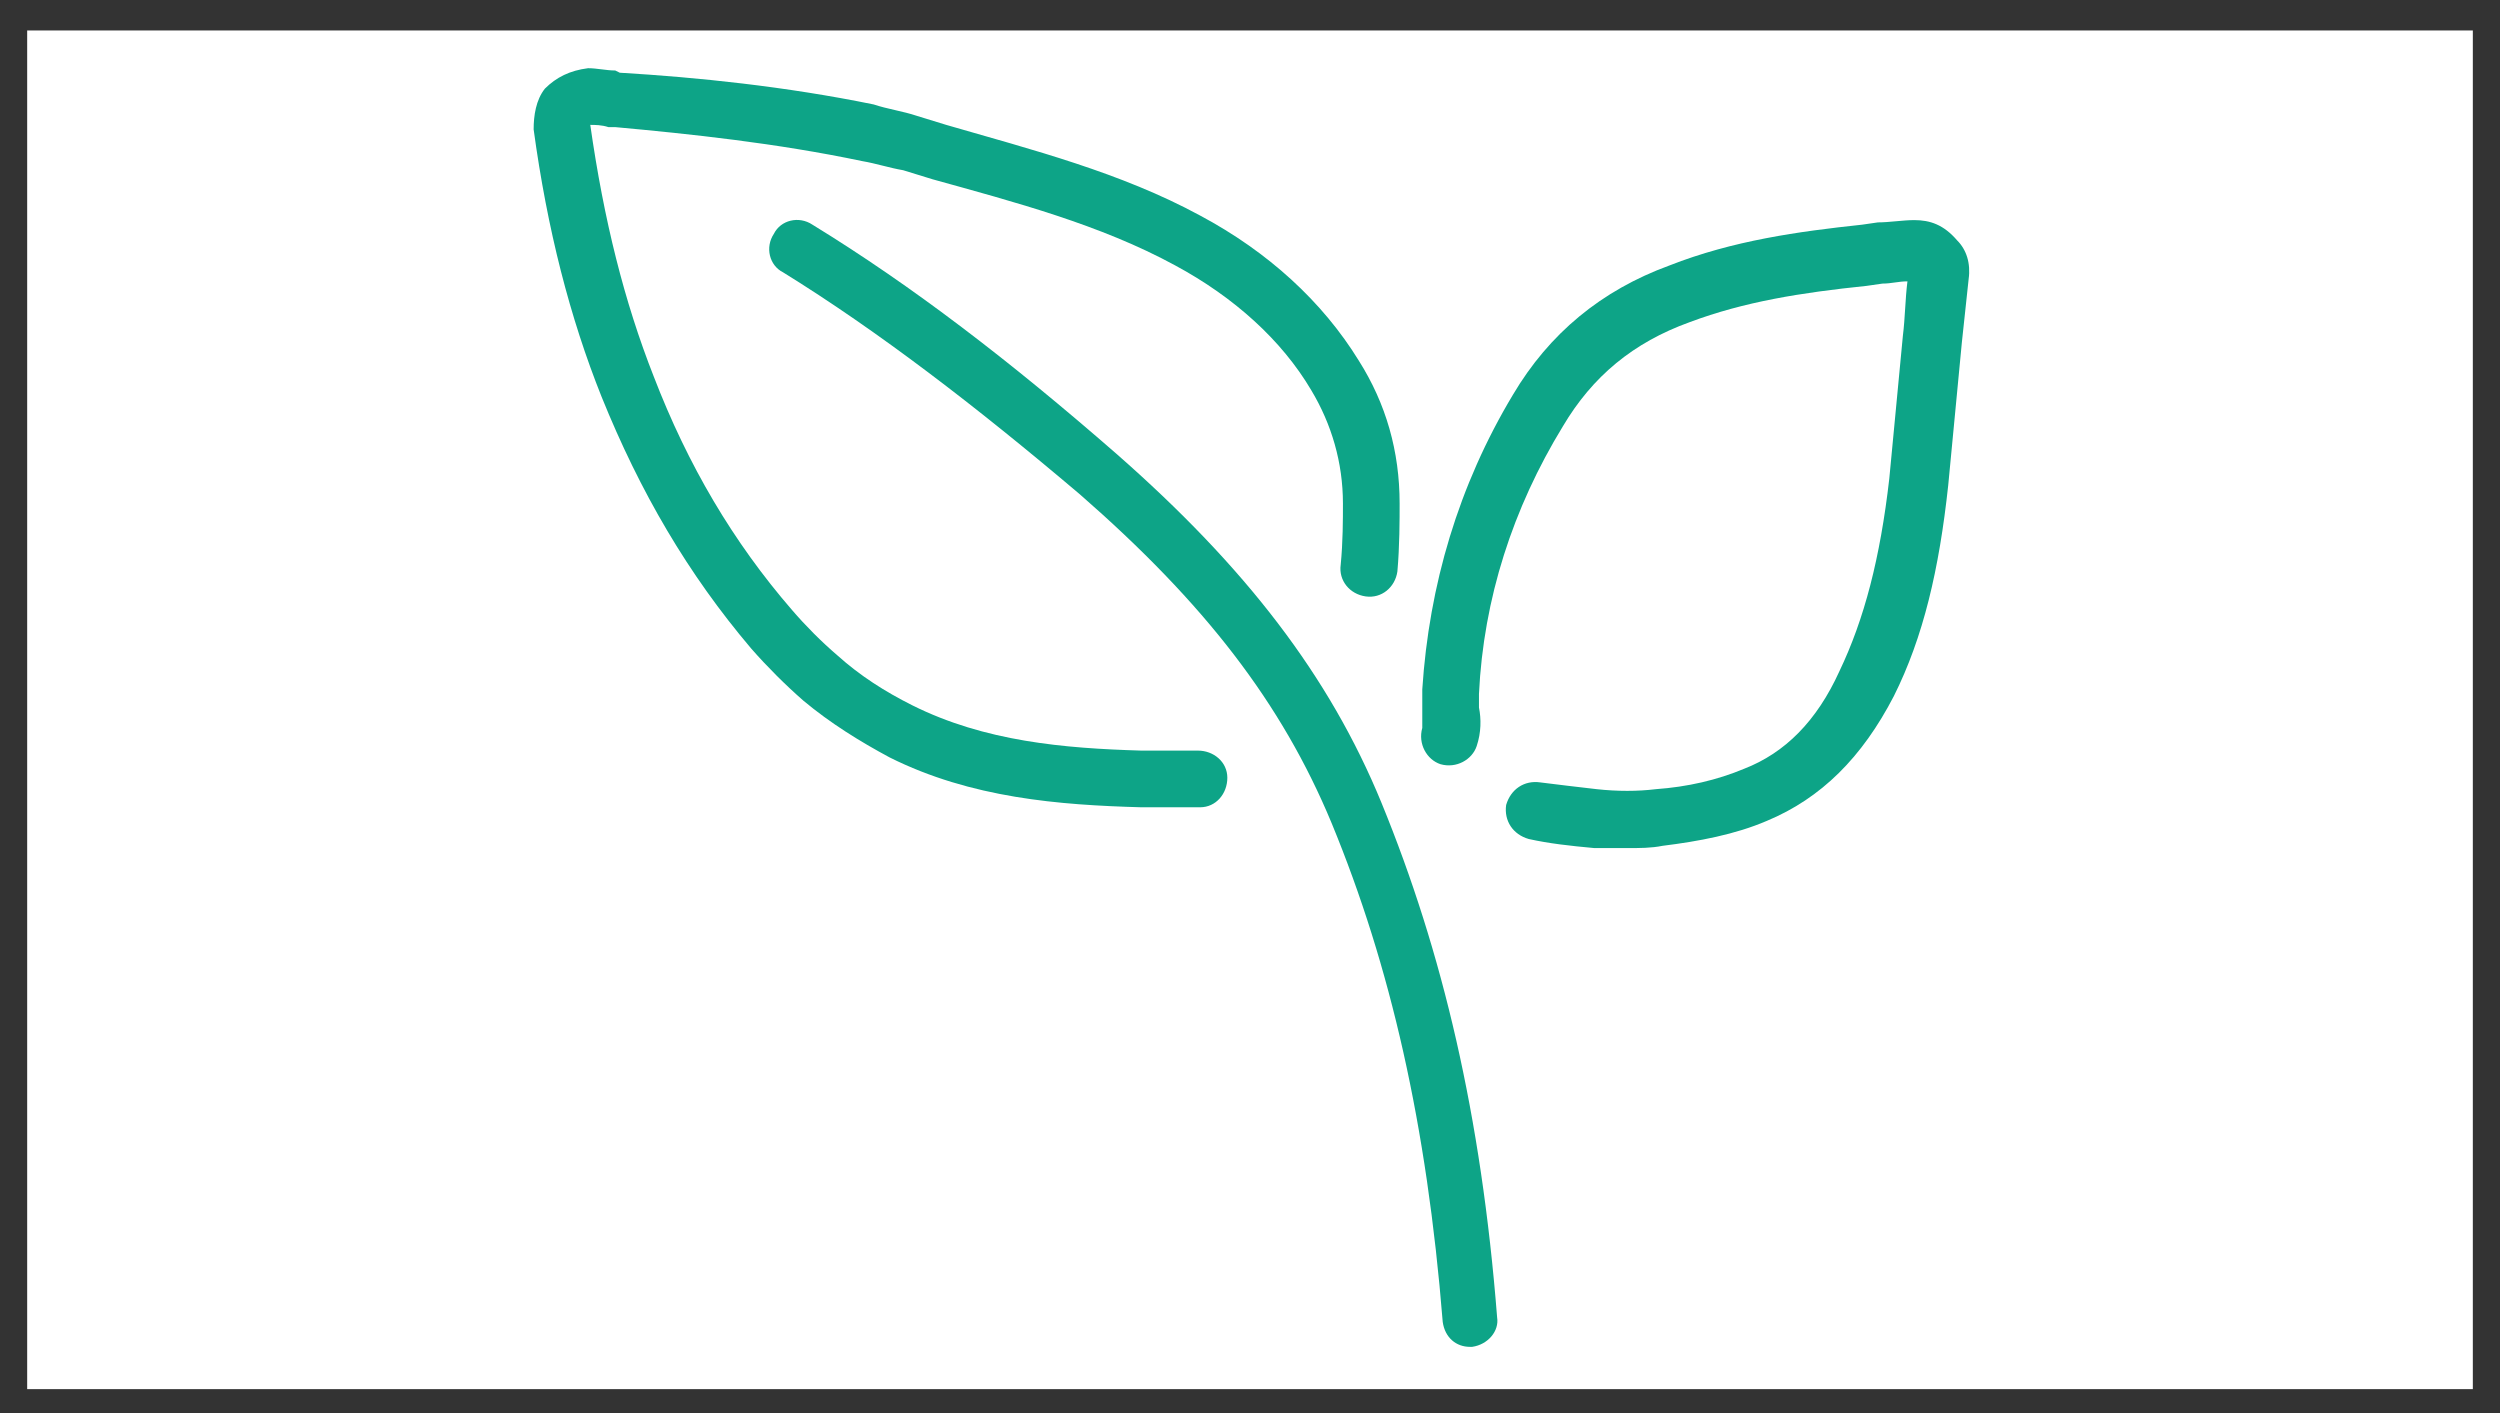 <svg width="46" height="26" viewBox="0 0 46 26" fill="none" xmlns="http://www.w3.org/2000/svg">
<rect x="0" y="0" width="46" height="26" fill="#333333" stroke="none"/>
<g clip-path="url(#clip0_1102_762)">
<rect width="45" height="25" transform="translate(0.5 0.56)" fill="white"/>
<path d="M20.539 8.347C18.578 6.637 16.785 5.26 14.949 4.134C14.699 3.967 14.365 4.05 14.24 4.301C14.073 4.551 14.157 4.885 14.407 5.01C16.159 6.094 17.953 7.471 19.872 9.098C22.166 11.1 23.584 12.935 24.502 15.146C25.586 17.774 26.254 20.694 26.546 24.323C26.587 24.615 26.796 24.782 27.046 24.782H27.088C27.38 24.74 27.588 24.49 27.547 24.24C27.255 20.527 26.546 17.523 25.419 14.771C24.46 12.435 22.916 10.432 20.539 8.347Z" fill="#0DA487"/>
<path d="M35.222 4.05C35.013 4.05 34.763 4.092 34.554 4.092L34.263 4.134C33.094 4.259 31.885 4.426 30.717 4.885C29.465 5.343 28.506 6.136 27.839 7.262C26.837 8.931 26.295 10.766 26.17 12.685V13.06V13.394C26.087 13.686 26.253 13.978 26.504 14.061C26.796 14.145 27.088 13.978 27.171 13.728C27.255 13.477 27.255 13.227 27.213 13.019V12.768C27.296 11.017 27.838 9.348 28.756 7.846C29.299 6.928 30.049 6.303 31.092 5.927C32.093 5.552 33.136 5.385 34.346 5.26L34.638 5.218C34.805 5.218 34.93 5.177 35.097 5.177C35.055 5.51 35.055 5.844 35.013 6.178C34.93 7.054 34.846 7.93 34.763 8.806C34.596 10.266 34.304 11.392 33.845 12.351C33.428 13.269 32.844 13.853 32.093 14.145C31.593 14.354 31.05 14.479 30.466 14.521C30.133 14.562 29.757 14.562 29.382 14.521C29.006 14.479 28.673 14.437 28.339 14.396C28.047 14.354 27.797 14.521 27.713 14.812C27.672 15.104 27.838 15.355 28.13 15.438C28.506 15.521 28.881 15.563 29.34 15.605H29.924C30.174 15.605 30.383 15.605 30.591 15.563C31.259 15.48 31.926 15.355 32.51 15.104C33.511 14.687 34.262 13.937 34.846 12.81C35.389 11.726 35.681 10.474 35.847 8.931C35.931 8.055 36.014 7.179 36.098 6.303C36.139 5.928 36.181 5.511 36.223 5.135C36.264 4.843 36.181 4.593 36.014 4.426C35.764 4.134 35.514 4.05 35.222 4.05Z" fill="#0DA487"/>
<path d="M13.823 11.934C14.115 12.267 14.449 12.601 14.783 12.893C15.283 13.31 15.825 13.644 16.368 13.936C17.869 14.687 19.496 14.812 20.998 14.854H21.79H22.082C22.374 14.854 22.583 14.604 22.583 14.311C22.583 14.02 22.332 13.811 22.041 13.811H20.998C19.579 13.769 18.119 13.644 16.785 12.977C16.284 12.726 15.825 12.434 15.408 12.059C15.116 11.809 14.824 11.516 14.574 11.225C13.489 9.973 12.655 8.555 12.029 6.928C11.487 5.551 11.111 4.05 10.861 2.298C10.945 2.298 11.07 2.298 11.195 2.339H11.32C12.697 2.465 14.282 2.632 15.867 2.965C16.117 3.007 16.368 3.09 16.618 3.132L17.16 3.299C18.662 3.716 20.247 4.133 21.624 4.884C22.708 5.468 23.584 6.26 24.126 7.178C24.502 7.804 24.71 8.513 24.71 9.264C24.71 9.556 24.71 9.973 24.669 10.39C24.627 10.682 24.836 10.933 25.128 10.974C25.42 11.016 25.67 10.807 25.712 10.515C25.753 10.056 25.753 9.556 25.753 9.264C25.753 8.304 25.503 7.428 25.002 6.636C24.335 5.552 23.334 4.634 22.082 3.966C20.623 3.174 18.996 2.757 17.411 2.298L16.868 2.131C16.618 2.047 16.326 2.006 16.076 1.922C14.449 1.589 12.822 1.422 11.404 1.338L11.32 1.297C11.153 1.297 10.987 1.255 10.82 1.255C10.486 1.297 10.236 1.422 10.027 1.63C9.86 1.839 9.819 2.131 9.819 2.381C10.069 4.217 10.486 5.844 11.07 7.303C11.779 9.055 12.655 10.557 13.823 11.934Z" fill="#0DA487"/>
</g>
<defs>
<clipPath id="clip0_1102_762">
<rect width="45" height="25" fill="white" transform="translate(0.5 0.56)"/>
</clipPath>
</defs>
</svg>
